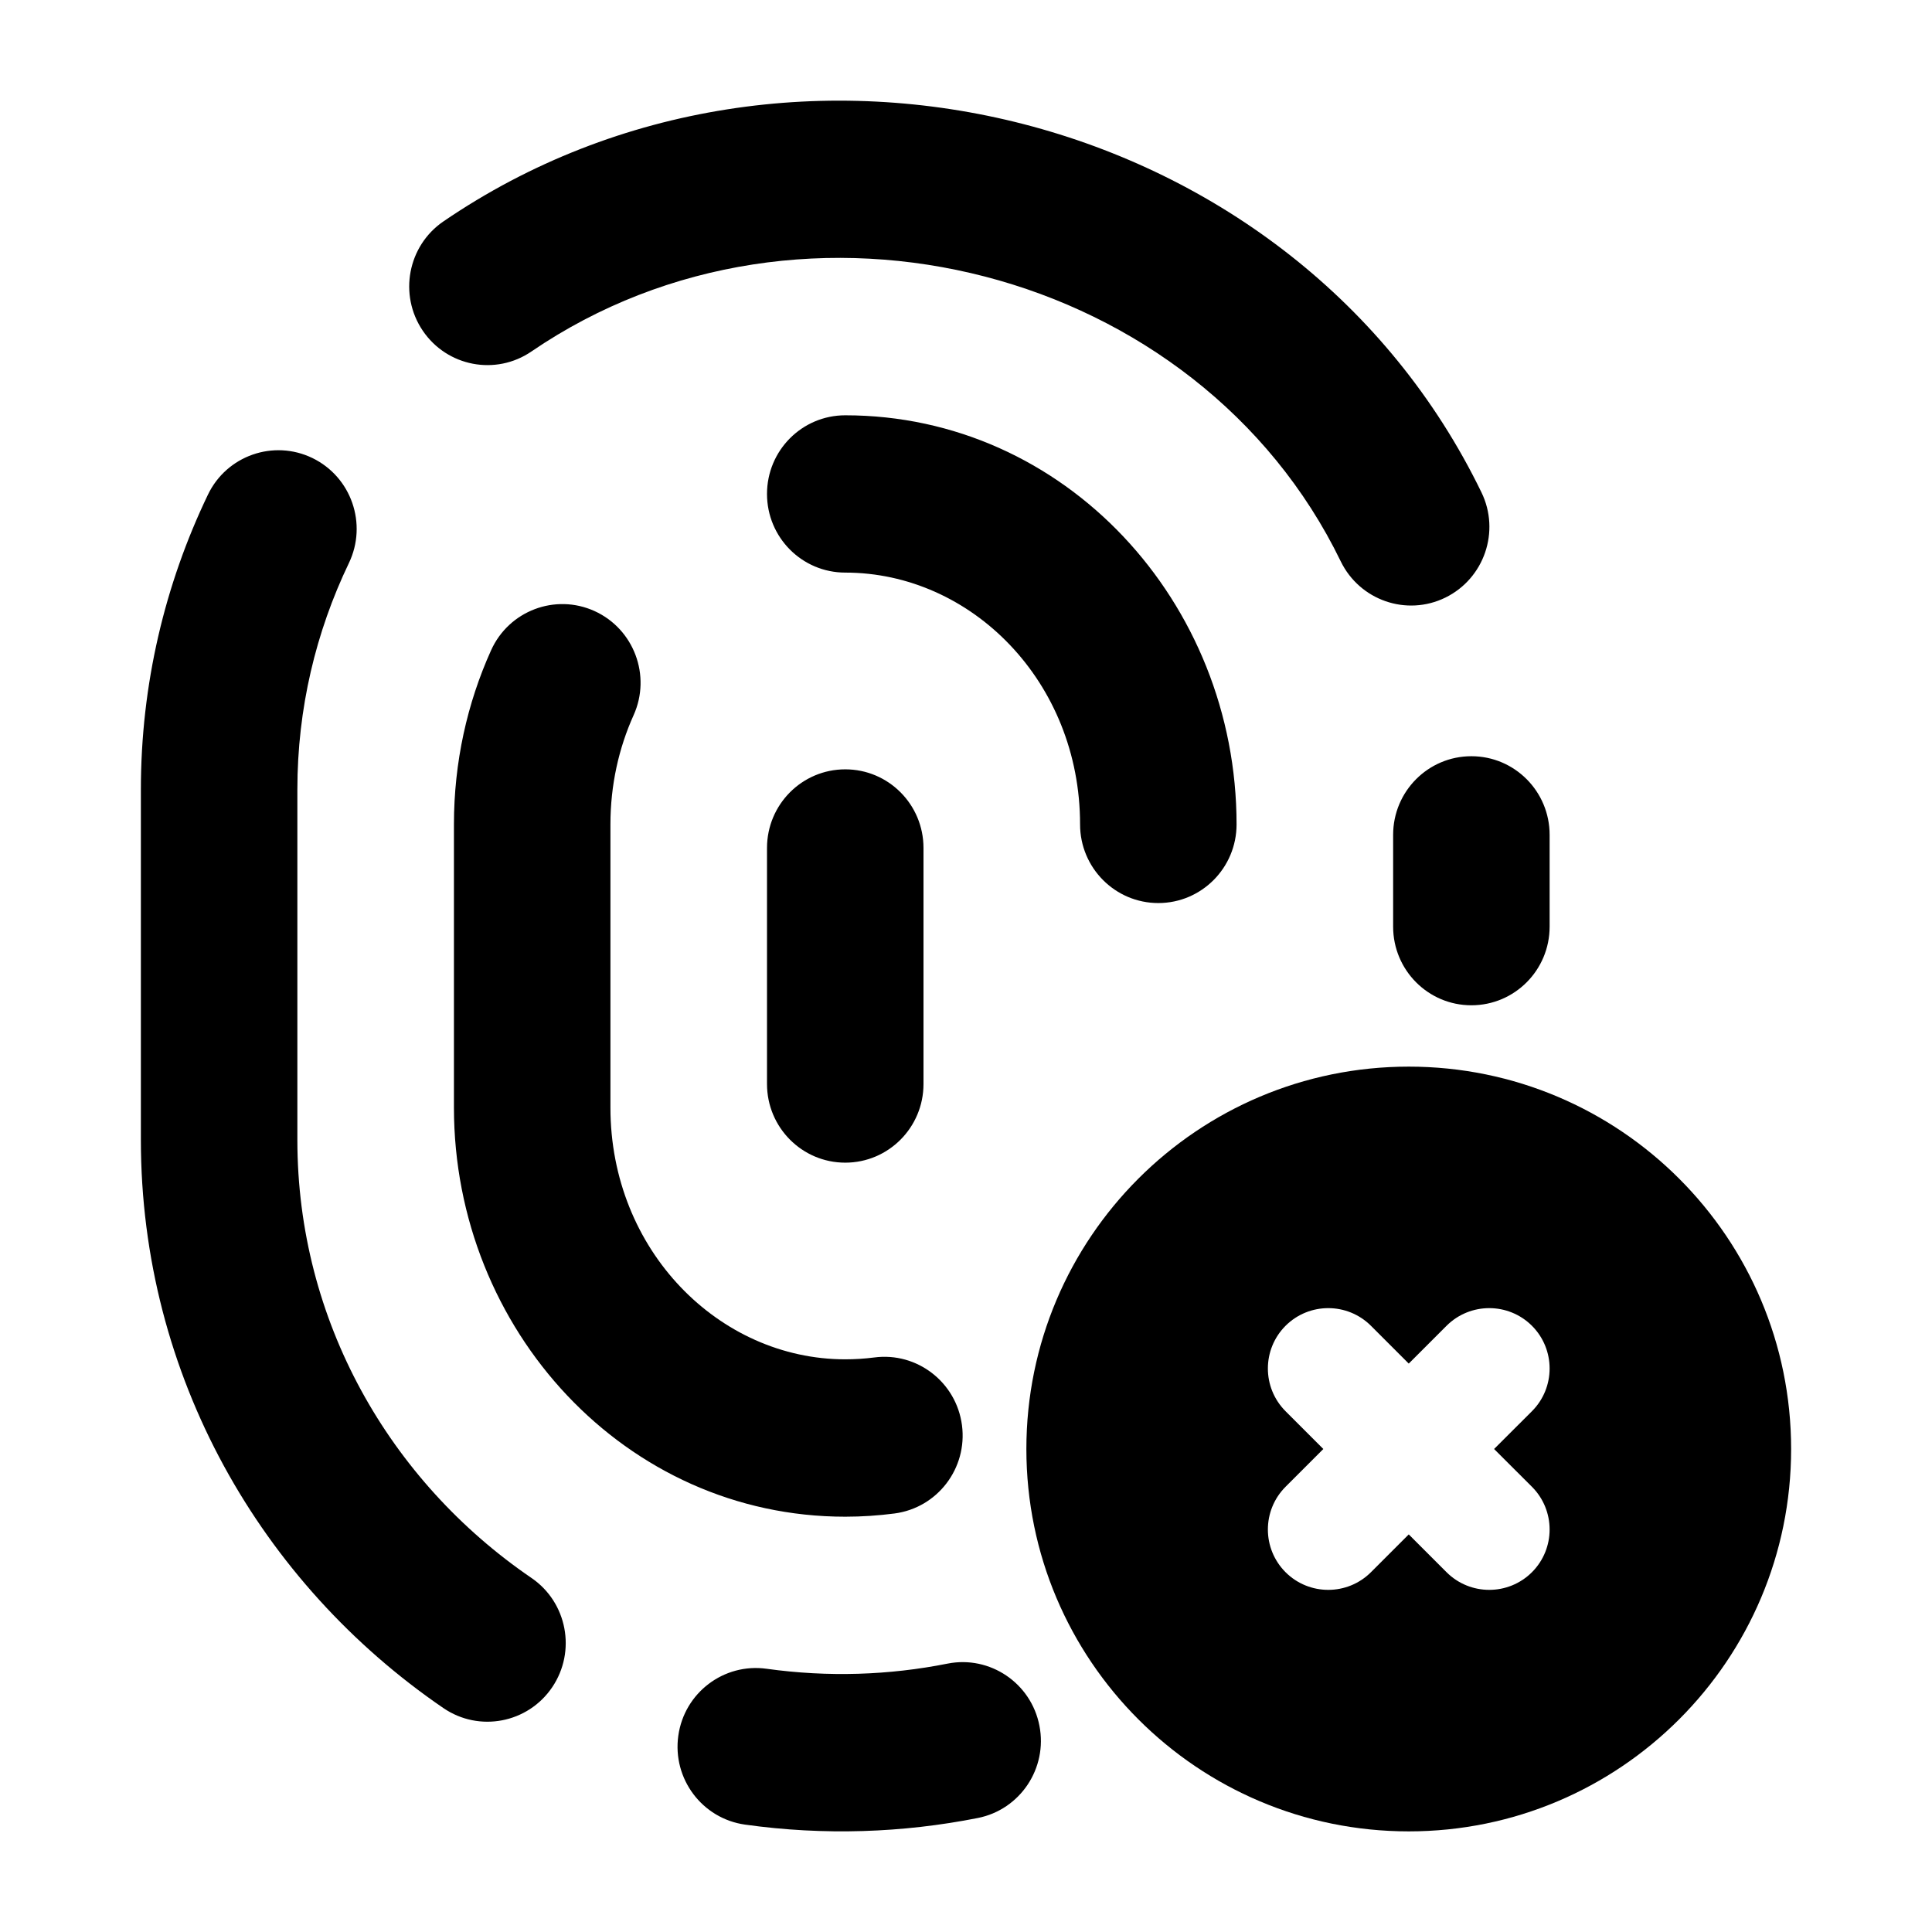 <svg width="24" height="24" viewBox="0 0 24 24" xmlns="http://www.w3.org/2000/svg">
    <path fill-rule="evenodd" clip-rule="evenodd" d="M5.509 2.75C9.846 -0.212 16.101 1.371 18.403 6.116C18.639 6.601 18.438 7.186 17.956 7.423C17.473 7.66 16.891 7.458 16.655 6.973C14.886 3.326 9.986 2.055 6.602 4.366C6.158 4.67 5.553 4.554 5.251 4.107C4.95 3.661 5.065 3.053 5.509 2.75ZM9.528 6.136C9.528 5.596 9.963 5.159 10.5 5.159C13.229 5.159 15.361 7.479 15.361 10.241C15.361 10.78 14.926 11.218 14.389 11.218C13.852 11.218 13.417 10.78 13.417 10.241C13.417 8.468 12.067 7.113 10.5 7.113C9.963 7.113 9.528 6.676 9.528 6.136ZM3.881 5.69C4.365 5.925 4.567 6.509 4.334 6.995C3.924 7.849 3.694 8.801 3.694 9.808V14.16C3.694 16.404 4.836 18.396 6.602 19.602C7.046 19.905 7.161 20.513 6.86 20.959C6.558 21.406 5.953 21.522 5.509 21.219C3.245 19.672 1.75 17.092 1.75 14.16V9.808C1.75 8.499 2.049 7.257 2.583 6.145C2.816 5.659 3.398 5.456 3.881 5.69ZM7.386 7.591C7.875 7.814 8.092 8.393 7.871 8.884C7.687 9.292 7.583 9.752 7.583 10.241V13.759C7.583 15.532 8.933 16.886 10.5 16.886C10.622 16.886 10.742 16.878 10.86 16.863C11.392 16.793 11.88 17.17 11.95 17.705C12.02 18.24 11.645 18.731 11.112 18.801C10.911 18.827 10.707 18.841 10.5 18.841C7.771 18.841 5.639 16.52 5.639 13.759V10.241C5.639 9.471 5.803 8.737 6.1 8.079C6.321 7.587 6.897 7.369 7.386 7.591ZM18.278 9.394C18.815 9.394 19.25 9.831 19.25 10.371V11.511C19.25 12.051 18.815 12.488 18.278 12.488C17.741 12.488 17.306 12.051 17.306 11.511V10.371C17.306 9.831 17.741 9.394 18.278 9.394ZM10.5 9.557C11.037 9.557 11.472 9.994 11.472 10.534V13.466C11.472 14.005 11.037 14.443 10.5 14.443C9.963 14.443 9.528 14.005 9.528 13.466V10.534C9.528 9.994 9.963 9.557 10.5 9.557ZM12.912 21.437C13.016 21.966 12.673 22.48 12.146 22.584C11.216 22.768 10.241 22.804 9.255 22.666C8.723 22.591 8.352 22.098 8.426 21.563C8.5 21.029 8.991 20.656 9.523 20.73C10.29 20.837 11.047 20.81 11.771 20.666C12.297 20.562 12.809 20.907 12.912 21.437Z"/>
    <path fill-rule="evenodd" clip-rule="evenodd" d="M17.5 13.25C14.877 13.25 12.75 15.377 12.75 18C12.75 20.623 14.877 22.75 17.5 22.75C20.123 22.75 22.25 20.623 22.25 18C22.25 15.377 20.123 13.25 17.5 13.25ZM17.031 16.47C16.738 16.177 16.263 16.177 15.97 16.469C15.677 16.762 15.677 17.237 15.969 17.53L16.439 18L15.969 18.47C15.677 18.763 15.677 19.238 15.97 19.531C16.263 19.823 16.738 19.823 17.031 19.53L17.5 19.061L17.97 19.531C18.263 19.823 18.738 19.823 19.031 19.53C19.323 19.237 19.323 18.762 19.03 18.469L18.56 18L19.03 17.531C19.323 17.238 19.323 16.763 19.031 16.47C18.738 16.177 18.263 16.177 17.97 16.469L17.5 16.939L17.031 16.47Z"/>
</svg>
